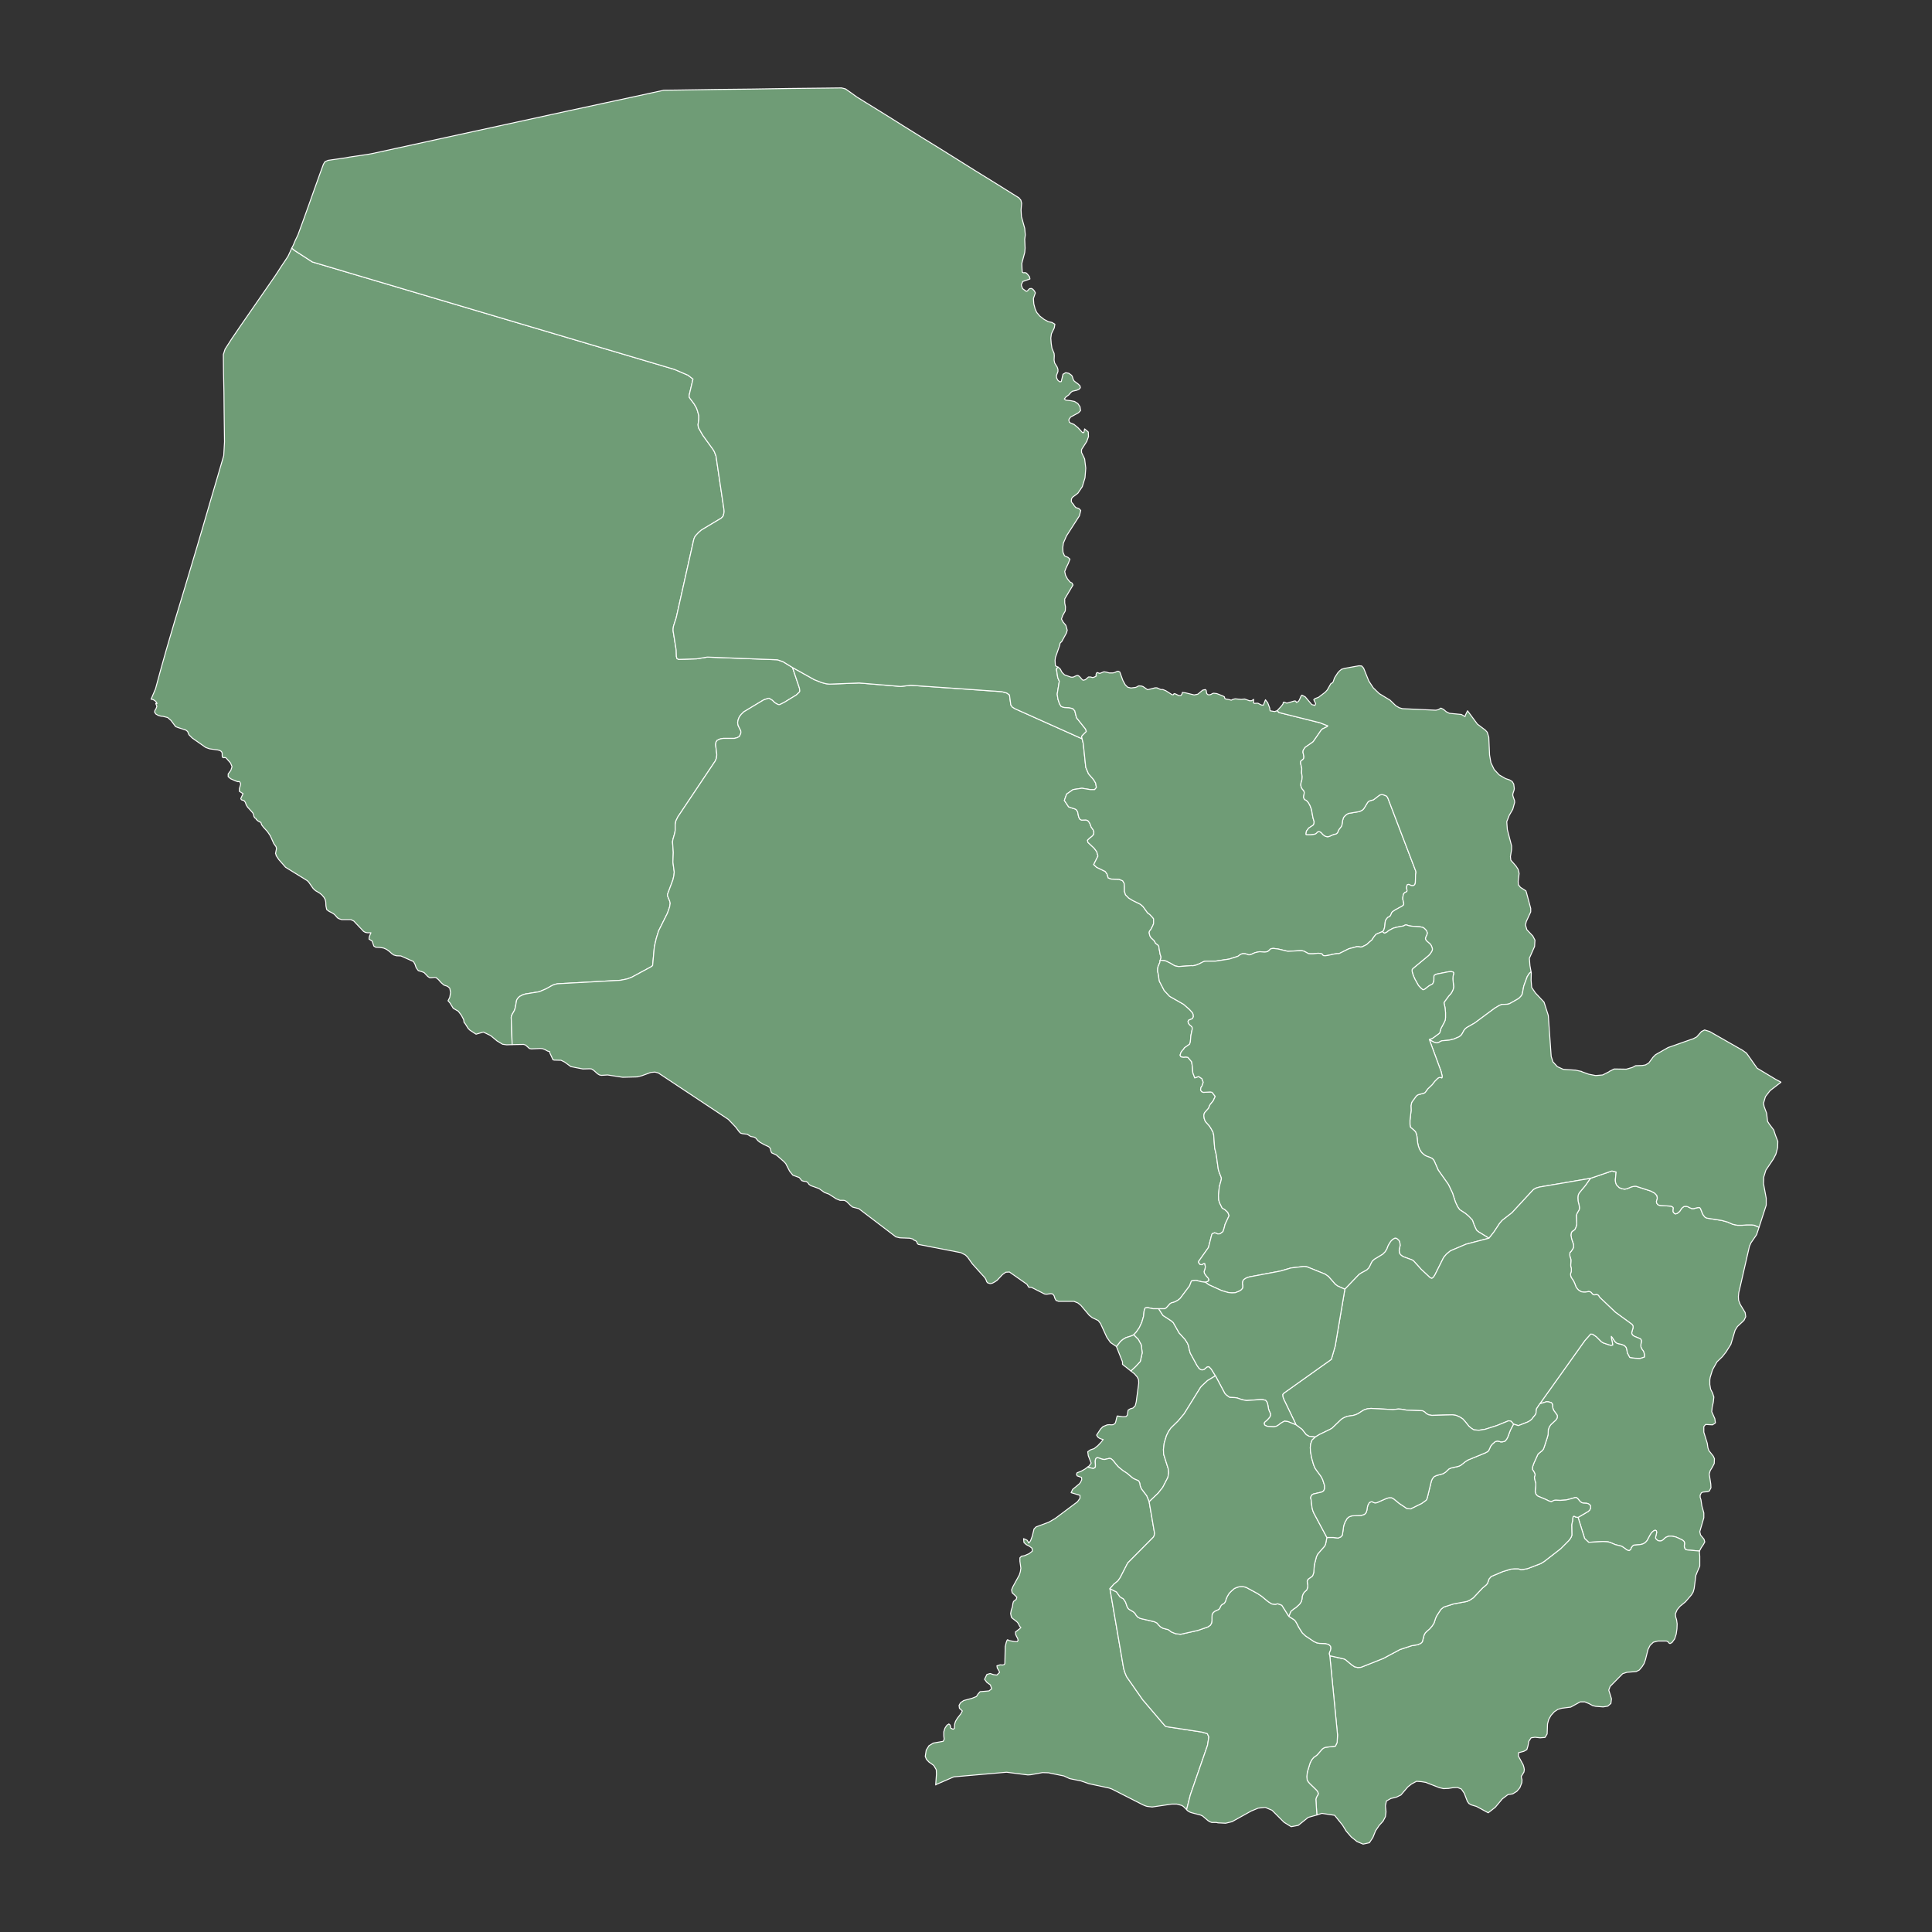 <?xml version="1.0"?>
    
<!--********* Copyright (c) 2024 Pareto Softare, LLC DBA Simplemaps.com ***************************************
************* Free for Commercial Use, full terms at  https://simplemaps.com/resources/svg-license ************
************* Attribution is appreciated! https://simplemaps.com *******************************************-->

<svg baseprofile="tiny" fill="#6f9c76" height="1000" stroke="#ffffff" stroke-linecap="round" stroke-linejoin="round" stroke-width=".5" version="1.2" viewbox="0 0 1000 1000" width="1000" xmlns="http://www.w3.org/2000/svg">
 <rect width="100%" height="100%" fill="#333333" stroke="none"/>
 <g id="features">
  <path d="M151 128.4l1.4 1.2 9.3 6 187.4 55.6 7 3 2.6 2-2 8.4 0 0.4 0.1 0.7 0.4 0.6 2.1 2.8 1.2 2.1 0.5 1.4 0.7 2.5 0 1 0 0.9-0.4 2.8 0.1 0.9 0.2 0.8 2.1 3.7 5.4 7.5 0.6 1 0.9 2.3 4.1 27.6 0.1 1.1-0.1 0.9-0.2 0.7-0.1 0.6-0.3 0.5-0.3 0.3-0.5 0.5-10.2 6.1-1.5 1.3-1.5 1.6-0.6 0.9-0.4 1.1-9.1 40.6-1.4 4.3-0.2 1.4 0 1 1.6 10 0.1 3.3 0.3 1.1 0.9 0.4 9.3-0.3 5.5-0.9 36.3 1.4 2.9 1 4.9 3 3.6 10.7 0.2 1.5-0.3 0.6-1.5 1.4-6.2 3.8-2.4 1.2-0.6 0-0.6-0.2-0.9-0.5-0.7-0.5-1-1-0.8-0.5-1-0.6-1.4 0.4-1.4 0.5-10.3 6.2-1.3 1.3-0.9 1.2-0.5 1.2-0.2 0.7-0.2 1.1 0.1 0.8 0.2 0.8 1.3 2.6 0.1 0.7-0.1 0.8-0.7 1.5-1.1 0.6-1.5 0.4-5.8 0-1.6 0.3-1.5 0.7-0.6 0.9-0.2 1.3 0.6 5 0 0.5-0.2 1.6-0.6 1.4-19.4 29-1 2.1-0.3 1.8 0 2.8-0.2 1.4-1 3.5-0.2 1.2 0.4 5.5-0.2 5 0.7 5.2-0.2 1.8-0.5 2.2-2.8 7.5 0 0.7 0.3 0.8 0.8 1.9 0.3 1.2-0.3 1.9-1.1 3.2-4.6 9.2-1.2 3.9-1 4.3-0.9 9.8-0.8 0.6-10 5.4-2.4 0.9-3.5 0.7-32.5 1.8-1.4 0.3-1.3 0.5-3.2 1.8-3.5 1.5-7.3 1.2-1.3 0.4-1.7 0.9-0.9 0.9-0.6 1-0.7 3.9-0.4 1.3-1.3 2.3-0.3 0.7-0.1 0.7 0.5 14.1-2.9 0.1-2.1-0.3-2.8-1.7-3.4-2.8-3.7-1.8-3.8 1.1-3.2-2.1-0.9-0.9-1.5-2.4-0.6-0.7-0.2-1.4-1.2-2.3-1.6-2.1-2.6-1.5-1.8-2.9-0.9-1 0.9-1.8 0.4-2.5-0.4-2.2-1.2-1-1.8-0.6-1.5-1.3-1.3-1.5-1.3-1.1-0.7-0.1-2 0.2-0.7-0.1-0.9-0.6-1.9-2-1-0.4-2-0.6-1.1-1.5-0.6-1.8-0.8-1.4-6.5-2.9-2.3-0.1-1.4-0.4-1-0.7-1.2-1.1-1.5-1.1-1.6-0.7-1.9-0.3-2.1-0.1-1-0.6-0.9-2.6-1.6-1 0.1-1.1 0.5-1.3 0.4-0.9-1.8 0-1.1-0.2-0.9-0.5-5.1-5.4-1.5-0.7-4.7 0-1.3-0.4-0.9-0.5-1.6-1.8-1.4-0.9-1.4-0.7-1.2-0.9-0.4-1.9-0.1-2.1-0.3-1.2-0.6-1.1-1.1-1.3-1.1-0.9-2.2-1.3-1.2-1.1-2.3-3.3-0.8-0.8-11.2-6.9-3.5-4-1.4-2.1 0-0.4-0.3-0.6 0.5-2.5-0.2-1-1.2-1.7-1.8-4-1.5-2.2-2.1-2.3-0.9-1.2-0.4-1.3-0.5-0.1-1-0.6-0.9-0.8-0.1-0.4-0.7-0.4-0.4-0.8-0.2-1-0.4-0.8-2.7-3-0.7-1.2-0.4-1.2-0.7-0.9-1.3-0.4-0.4-0.6 1.2-2.6-1.9-1.2 0-1.4 0.7-2.4-0.5-1.1-0.4-0.2-0.6 0.1-1.2-0.4-2.5-1.1-1.3-1.1 0-1.4 1.4-1.9 0.6-1.9-0.8-1.9-2.3-2.6-0.5-0.2-0.7 0.1-0.6-0.2-0.2-0.7 0-1.2-0.1-0.6-0.3-0.5-0.7-0.5-1.1-0.3-3.6-0.5-0.7-0.1-2-0.7-7-4.9-1.7-1.7-0.7-1.7-0.9-0.7-4-1.3-1.3-0.5-2.4-3.2-1.7-1.5-2.4-0.6-1.1-0.1-1.4-0.4-1.2-0.7-0.7-1 0.2-0.9 0.6-1 0.4-1.1-0.6-1.5 0.7 0-0.5-0.8-0.7-0.7-0.9-0.5-1-0.2 2.3-5.4 2.8-10.3 2.7-9.6 4.3-14.7 3.7-12.2 4.7-15.7 3.4-11.4 3.7-12.6 3.5-12 3.3-11.2 3.2-11 0.4-7.1-0.2-15.7-0.1-10.3-0.2-9.4-0.1-9.8 0.9-2.8 3.6-5.6 2.2-3.2 2.1-3.1 4.5-6.5 4.5-6.5 4.5-6.5 4.5-6.5 1.7-2.6 1.6-2.5 1.7-2.5 1.7-2.6 1.3-2.8 0.6-1.4z" id="PY19" name="Boquerón">
  </path>
  <path d="M265.1 540.7l-0.5-14.1 0.1-0.7 0.3-0.7 1.3-2.3 0.4-1.3 0.7-3.9 0.6-1 0.9-0.9 1.7-0.9 1.3-0.4 7.3-1.2 3.5-1.5 3.2-1.8 1.3-0.5 1.4-0.3 32.5-1.8 3.5-0.7 2.4-0.9 10-5.4 0.8-0.6 0.9-9.8 1-4.3 1.2-3.9 4.6-9.2 1.1-3.2 0.3-1.9-0.3-1.2-0.8-1.9-0.3-0.8 0-0.7 2.8-7.5 0.5-2.2 0.2-1.8-0.7-5.2 0.2-5-0.4-5.5 0.2-1.2 1-3.5 0.2-1.4 0-2.8 0.3-1.8 1-2.1 19.4-29 0.6-1.4 0.2-1.6 0-0.5-0.6-5 0.2-1.3 0.6-0.9 1.5-0.7 1.6-0.3 5.8 0 1.5-0.4 1.1-0.6 0.7-1.5 0.1-0.8-0.1-0.7-1.3-2.6-0.2-0.8-0.1-0.8 0.2-1.1 0.2-0.7 0.5-1.2 0.9-1.2 1.3-1.3 10.3-6.2 1.4-0.5 1.4-0.4 1 0.6 0.8 0.5 1 1 0.7 0.5 0.9 0.5 0.6 0.2 0.6 0 2.4-1.2 6.2-3.8 1.5-1.4 0.3-0.6-0.2-1.5-3.6-10.7 11.3 6.3 3.8 1.5 2.3 0.6 1.7 0.2 15.4-0.6 21.5 1.8 5.2-0.6 47.1 3.3 2.6 0.7 1.4 1 0.7 5.2 0.8 1.1 1.5 0.9 34.6 15.5 0.6 2.5 1.3 12.3 1.4 3.3 2.6 3 1.1 1.8 0.4 2.3-0.9 1.1-2.3 0-4.3-0.7-4.6 0.7-3.3 2.3-1.2 3.3 2.2 3.3 1 0.4 2.3 0.7 0.8 0.5 0.6 1.1 0.5 2.5 0.6 1.2 0.9 0.5 2.3-0.1 1 0.4 0.7 0.9 0.3 0.5 0.7 1.9 1 1.4 0.4 1.1-0.1 1.3-0.9 1-1.3 1-1 1 0.2 1.1 3.3 3.1 1.3 1.8 0.6 2.2-2.2 4.4 1.5 1.4 4.5 2.2 0.9 1.3 0.6 2 1.6 0.6 4 0.1 1.9 0.8 0.8 1.4 0.1 1.8 0 2.3 0.6 1.8 1.6 1.6 2.1 1.3 3.7 1.8 0.7 0.5 0.9 0.8 2.4 3.3 1.1 0.8 1.6 1.7 0.4 0.6 0 2.4-0.2 0.6-0.5 1.1-0.8 1.5-0.6 0.7-0.2 0.8 0.3 1.5 0.6 1.1 1.7 1.6 0.7 1.3 1.4 1.1 0.3 0.5 0.1 0.9 0.6 3.3 0.4 1.1 0 0.8-0.4 1.1-0.2 1.2-0.9 2.1-0.2 1.2 0 1.3 0.5 2.3 0.1 1.2 0.3 1.6 2.5 4.8 2.8 3 7.2 4.1 3.1 2.7 1.5 1.7 0.4 0.9 0.1 1.2-0.6 1-1.8 0.7-0.4 0.8 0.4 1.1 0.7 0.8 0.8 0.6 0.3 0.6 0 0.8-0.7 3.3-0.3 3.4-0.4 1.1-2.3 1.6-0.4 0.3-0.3 0.6-0.8 0.8-0.7 1.1-0.4 1.3 0.5 0.8 1.3 0.2 1.3-0.1 1 0.2 1.9 2.3 0.4 2.7 0.2 2.9 1 2.7 2-0.7 1.7 1.1 0.7 1.9-0.6 1.8-0.6 0.9-0.2 1.2 0.5 0.9 1 0.4 3.6-0.2 0.9 0.2 1.6 2.1-1 2.2-1.7 2.1-0.8 1.9-1.9 2.1-0.3 0.6-0.1 0.4-0.1 0.7 0.2 1.4 0.3 0.9 0.4 0.8 1.9 2.1 0.8 1.2 1.1 2 0.4 1.5 0.5 6.8 0.8 3.3 1.1 7.8 0.5 1.6 1.1 2.8-0.1 1-1 3.6-0.4 4.5 0.1 2.2 0.4 1.5 0.7 1.4 0.7 1.4 1.4 0.8 1.5 1.4 0.7 1.7-2.1 4.5-0.5 2-0.6 1.8-1.5 1.1-1.2 0.1-0.8-0.4-0.9-0.2-1.2 0.5-0.3 0.8-1.6 6.3-5.1 7.2 0 0.6 0.8 1 0.9 0.1 0.9-0.6 0.6 0 0.3 1.7-0.2 1.3-0.4 1 0.1 1 0.8 1.2 1.2 1.4 0.4 0.9-0.5 0.7-1.4 0.5-2.1-0.3-2.8-0.7-2.3 0.3-1 2.6-4.9 6.5-1 0.8-1.2 0.7-1.2 0.5-1 0.2-0.8 0.5-1.9 2.1-0.8 0.5-3.2 0-2.9 0-2.8-0.6-1.3 0.2-0.5 1.5-0.3 2.8-0.9 3.1-1.3 2.8-1.6 2.3-1.3 1.4-1.3 0.6-2.8 0.9-1.5 0.9-1.2 1-2.1 2.7-3.1-2.1-1.9-2.7-3.3-7.2-1.2-1.5-3.1-1.5-1.5-1.2-4.4-5.2-1.5-1.2-2-0.8-7.9 0-1.4-0.5-0.6-1.1-0.4-1.3-0.7-0.9-0.9-0.2-2.3 0.3-1-0.1-6.9-3.5-1.3 0-1-1.6-9-6.3-1.9 0.1-1.7 1.2-2.8 3-1.2 0.8-1.3 0.7-1.1 0.2-1.3-0.4-0.5-0.6-0.3-0.9-0.6-1.1-6.5-7.2-2.4-3.4-1.2-1.2-2.3-1.2-22.1-4.3-0.5-0.5-0.3-0.9-0.6-0.5-0.8-0.3-0.7-0.6-1.5-0.4-5.1-0.2-2.1-0.5-19.2-14.6-3.2-0.8-1-0.8-2-2-1-0.6-0.6-0.1-1.9 0-2-0.8-3.7-2.4-2.4-0.9-2.8-2-4.2-1.5-1-0.7-0.5-0.8-0.8-0.6-1.5-0.2-0.9-0.3-1.3-1.6-3.3-1.2-1.7-2.1-2-3.9-1-1.1-3.9-3.4-2.4-1.1-0.4-0.9-0.2-1-0.4-0.8-0.6-0.5-2.2-1-2.3-1.3-1-0.8-1.1-1.3-0.8-0.5-1.9-0.4-1.7-1.1-2.5-0.3-1-0.3-0.7-0.7-1.8-2.4-3.8-4-36.2-24-1.8-0.5-2.1 0.2-4.7 1.7-2.4 0.6-7.5 0.2-7.8-1.2-3.2 0.2-1-0.2-1-0.6-2-1.8-1.1-0.7-0.9-0.1-3.6 0.1-6.2-1.2-3.3-2.4-1.8-0.9-3.6-0.1-0.6-0.2-1.6-3.5-0.1-0.7-0.9-0.2-1.7-0.9-1.1-0.4-1.2-0.1-4.6 0.2-1-0.2-2-1.8-1-0.3-5.9 0.1z" id="PY15" name="Presidente Hayes">
  </path>
  <path d="M563 759.3l0.7-0.5 1.1-1.5-1.5-3.8-0.3-2.1 1.5-1 1.8-0.6 1.9-1.5 1.7-1.8 1.1-1.4-1.1-0.3-0.9-0.4-0.8-0.6-0.6-1 2.1-3.2 1.2-1.2 2.2-0.9 1.1-0.1 1 0.1 1-0.1 1-0.7 0.3-0.8 0.6-2.5 0.2-0.5 2.9 0.4 1.6-0.1 0.7-0.7 0.4-2.6 1.1-0.7 1.4-0.4 1.2-1.2 0.5-2 1.3-9.7-0.1-1.8-0.7-1.4-1.4-1.6-1.9-1.5 2.4-2.2 2.5-2.7 1-4.5-0.5-4.1-1.5-2.8-2.4-2.4 1.3-1.4 1.6-2.3 1.3-2.8 0.9-3.1 0.3-2.8 0.5-1.5 1.3-0.2 2.8 0.6 2.9 0 2.2 3.4 0.4 0.3 4 2.6 1 0.9 3 5.3 3.1 3.4 1.2 1.9 0.6 1.4 0.3 1.7 0.6 2.1 3.5 6.4 1 1.4 0.6 0.5 0.7 0.3 0.7 0 0.6-0.2 0.4-0.3 0.7-0.6 0.5-0.4 0.5-0.1 0.6 0.1 1.1 1.2 2.1 3.4-4.1 2.5-2.9 2.7-0.7 0.8-8.5 13.7-3.2 3.8-3.6 3.5-1.2 1.7-1.1 2.2-1.2 3.9-0.4 3.3 0.1 2.5 2.4 7.6 0.2 2-0.4 2.4-2.7 5.2-2.3 2.9-4.7 4.5-1.3-3.1-2.6-3.4-0.5-1-0.3-1-0.2-1.2-0.3-0.7-0.4-0.5-2.1-0.9-1-0.6-2.7-2.3-2.3-1.5-2.3-1.9-1.3-1.5-1.4-1.8-0.8-0.7-0.6-0.3-0.7 0-2.1 0.5-0.6 0-0.7-0.1-2-0.7-0.5-0.1-0.5 0.1-0.4 0.4-0.2 0.5-0.1 0.9 0.1 1.9 0 0.7-0.1 0.5-0.6 0.4-0.5 0.2-2.4-0.6-0.4-0.2z" id="PY11" name="Central">
  </path>
  <path d="M585.3 709.6l-4.3-3.4 0-1.3-3.1-7.8 0-0.1 2.1-2.7 1.2-1 1.5-0.9 2.8-0.9 1.3-0.6 2.4 2.4 1.5 2.8 0.5 4.1-1 4.5-2.5 2.7-2.4 2.2z" id="PYASU" name="Asunción">
  </path>
  <path d="M879.7 802.8l-0.1 0-0.2 0-5.7-0.5-1.1-0.2-0.6-0.7-0.2-0.7 0-0.8 0.1-0.7 0-0.6-0.1-0.5-0.2-0.3-0.4-0.4-0.6-0.4-1.9-0.9-1.4-0.6-2-0.4-1.5 0-0.8 0.3-0.9 0.4-1.3 1.2-0.6 0.4-0.6 0.2-0.7 0-0.8-0.2-0.9-0.8-0.3-0.5 0.1-0.8 0.4-1.6 0.1-0.6-0.1-0.5-0.1-0.3-0.4-0.2-0.4 0-0.6 0.3-0.5 0.4-0.6 0.6-0.7 1.1-1.5 2.8-0.4 0.5-0.7 0.7-0.7 0.4-0.6 0.3-1.4 0.3-3.3 0.3-0.7 0.7-0.4 0.6-0.3 0.8-0.1 0.2-0.3 0.2-0.4 0.3-0.6-0.1-0.8-0.4-1.5-1.1-1.1-0.7-3.2-0.8-2.6-1.1-1-0.3-0.8-0.1-2-0.1-7.4 0.4-2.1-2-3.4-10.9 5.3-3.1 0.8-0.8 0.4-1 0-1-0.6-0.8-0.7-0.4-0.7-0.2-1.9-0.1-0.8-0.3-0.7-0.5-0.5-0.6-0.4-0.5-0.4-0.5-0.6-0.4-0.6-0.1-3.2 0.9-1.7 0.4-2.9 0.2-2.4-0.1-0.9 0.1-1.3 0.7-0.7-0.2-0.8-0.3-1.4-0.7-4.1-1.7-0.5-0.4-0.6-0.8-0.3-1.3 0.3-3 0-1.1-0.6-2.2-0.1-1.1 0.4-1.2-0.4-1.1-0.4-0.7-0.6-0.9 0-1.2 0.7-2 2-4.4 0.3-0.5 2.1-1.7 0.6-0.8 0.4-1.1 1.6-4.9 0.4-1.5 0.1-2.6 0.6-1.5 0.8-1.1 2.5-2.3 0.6-0.9 0.2-0.8-0.1-0.8-0.5-0.7-1.3-1.8-0.4-1-0.2-1 0-0.8-0.2-0.7-0.5-0.5-1.4-0.4-0.9-0.1-3.6 1.1 23.3-32.7 3-3.4 1.1 0.1 1.9 1.3 2.6 2.6 1 0.6 2.4 0.8 1.3 0.4 1.1-0.1-0.1-1.1-0.5-2.2-0.1-1.2 0.6 0.7 1 1.6 0.6 0.7 0.8 0.6 0.8 0.2 1.7 0.4 1.4 0.6 0.8 0.9 0.4 1.3 0.2 1.5 1.3 2.4 2.6 0.4 2.7 0.1 2.2-0.7 0-1.4-0.1-0.6-0.2-0.6-0.2-0.5-0.7-0.9-0.2-0.5-0.3-0.5-0.1-0.6 0-0.7 0.3-2-0.1-0.5-0.3-0.5-0.5-0.3-2.7-1.1-0.5-0.3-0.4-0.3-0.3-0.4-0.2-0.5 0-0.6 0.6-2.1 0.1-0.7-0.1-0.6-0.3-0.5-0.3-0.3-8.5-6.2-8.1-7.7-0.5-0.8-0.4-0.4-0.4-0.2-0.6 0-0.6 0.1-0.5 0-0.5-0.2-0.4-0.4-0.3-0.4-0.4-0.4-0.5-0.2-0.6-0.1-1.8 0.3-0.7 0-0.7-0.1-0.6-0.1-0.6-0.3-0.4-0.3-0.5-0.3-0.7-0.8-0.3-0.4-0.3-0.5-0.4-1.1-0.4-1-0.5-1-1.2-1.8-0.2-0.7-0.1-1 0.4-1.4 0-0.9 0-0.7-0.2-0.5-0.1-0.7 0-0.7 0.1-1.7 0-0.7-0.1-0.6-0.2-0.5-0.2-0.7-0.1-0.8 0.1-1.2 0.7-0.7 1-1.6 0.2-1-0.1-1-0.9-2.6-0.4-2.1 0.2-1.2 0.4-0.7 0.8-0.5 0.7-0.6 0.6-1.4 0.3-1.3-0.2-4.5 0.4-1.1 1.1-1.9 0.1-0.9-0.1-1.1-0.6-2.5-0.1-1.6 0.1-1.1 0.3-0.9 0.5-0.8 3-3.6 2.6-3.7 11.1-3.8 2.2 0.5-0.4 4.1 0.1 1.2 0.5 1.4 1.4 1.4 1.5 0.6 1.3 0.2 1.2-0.2 2.4-1 1.5-0.3 0.8 0 7.7 2.5 2 1.1 1.1 1.2 0.2 1 0 0.7-0.2 0.6-0.2 0.6 0 0.6 0.2 0.6 0.6 0.7 0.8 0.3 0.9 0.1 3.6 0.2 1.4 0.1 0.8 0.4 0.4 0.4 0 0.5-0.1 0.6 0 1 0.6 0.8 0.5 0.3 0.6-0.1 0.5-0.2 0.5-0.4 0.6-0.5 0.4-0.5 0.6-1 0.5-0.5 0.8-0.6 1.2-0.1 0.8 0.2 1.2 0.6 0.7 0.3 0.9 0.1 0.6-0.1 1.5-0.4 0.8-0.1 0.5 0.1 0.4 0.5 1.1 2.8 0.6 0.9 0.7 0.8 0.9 0.4 7.7 1.2 2.9 0.8 2.8 1.2 2.4 0.5 2.5 0 2.3-0.2 2.6 0 1.4 0.2 2.3 1 0.1 0-1.3 3.9-2.9 4.2-0.8 1.8-4.6 20.1-0.9 3.8-0.2 2.1 0.1 1.9 0.8 2.1 2.6 4.3 0.3 2.1-0.9 1.9-3.4 3.2-1.2 1.9-2.2 7.3-2.5 4-1.9 2.4-2.8 2.7-2.3 4.1-1.2 3.9-0.2 1.3 0 2.4 0.4 2.4 1 2 0.7 2.1-0.3 2.7-0.6 2.7 0 0.2-0.2 2 1.6 3.6 0.3 2.2-1.5 1-3.6-0.2-0.9 1.1 0 2.9 1.8 5.8 0.3 2.2 0.5 1.5 2.3 2.9 0.6 1.3-0.1 2.5-1 1.9-1.1 1.8-0.5 1.8 0.8 5.1 0.1 2-0.9 1.7-0.9 0.3-2.4 0.2-0.8 0.4-0.6 1.2 0 1.1 0.4 1.2 0.5 3.3 1 3.6 0 2.5-2.1 7.2 0.4 1.7 1.8 2.2 0.4 1.4-0.7 1.3-1.1 1.6-0.8 1.5-0.1 0.3z" id="PY10" name="Alto Paraná">
  </path>
  <path d="M816.8 785.4l3.4 10.9 2.1 2 7.4-0.4 2 0.1 0.8 0.1 1 0.3 2.6 1.1 3.2 0.8 1.1 0.7 1.5 1.1 0.8 0.4 0.6 0.1 0.4-0.3 0.3-0.2 0.1-0.2 0.3-0.8 0.4-0.6 0.7-0.7 3.3-0.3 1.4-0.3 0.6-0.3 0.7-0.4 0.7-0.7 0.4-0.5 1.5-2.8 0.7-1.1 0.6-0.6 0.5-0.4 0.6-0.3 0.4 0 0.4 0.2 0.1 0.3 0.1 0.5-0.1 0.6-0.4 1.6-0.1 0.8 0.3 0.5 0.9 0.8 0.8 0.2 0.7 0 0.6-0.2 0.6-0.4 1.3-1.2 0.9-0.4 0.8-0.3 1.5 0 2 0.4 1.4 0.6 1.9 0.9 0.6 0.4 0.4 0.4 0.2 0.3 0.1 0.5 0 0.6-0.1 0.7 0 0.8 0.2 0.7 0.6 0.7 1.1 0.2 5.7 0.5 0.2 0 0.1 0-0.1 0.5 0.2 2.2 0 5.1-1.5 3.5-0.2 0.6-0.3 0.6-0.9 6.9-0.5 1.8-0.9 1.5-3.1 3.6-2.8 2.3-1.5 1.8-0.9 2.1 0.1 1.5 0.5 1.6 0.3 2.1-0.1 2.6-0.4 2.7-0.8 2.5-1.4 1.9-1 0.5-0.6-0.3-0.4-0.6-0.8-0.4-4.4 0-2.4 0.6-1.7 1.6-1.1 2.2-1.3 5.2-0.7 2-1 1.6-1.5 1.8-1.6 0.8-4.9 0.4-2.1 0.7-6.5 6.6-0.7 1.9 1.4 4.5-0.3 2.4-1.6 1.4-2.4 0.4-3.9-0.3-1.6-0.4-1.8-1-2.2-0.9-2.4 0-4.9 2.7-4.7 0.6-2 0.6-1.8 1.2-1.7 1.9-1.2 2.1-0.6 2.3-0.2 5.2-1.1 1.8-2.5 0.2-2.7-0.3-2 0.3-1.2 1.8-0.4 2.3-0.6 2-1.6 0.9-2.7 0.7-0.1 1.7 2.5 4.6 0.4 1.3 0.2 1.2-0.2 1.2-1.4 2.3 0.1 0.7 0.3 1-0.1 1.5-1 2.6-1.6 1.9-2.1 1.3-2.5 0.4-2.9 2.2-3.6 4.3-3.7 2.9-6.1-3.3-2.7-0.8-1.2-0.7-0.8-1.1-1.6-4.2-1.5-2.2-2-0.8-2.3 0.1-2.5 0.4-0.5 0-1.9 0.1-2.2-0.5-6.7-2.6-0.1-0.1-2.4-0.4-2.6-0.2-2.6 1.4-1.9 1.5-3.6 4.2-2.3 1.1-2.9 0.7-2.3 1.3-0.5 2.5 0.3 3.1-0.3 2.5-1.2 2.3-2 2.2-1.9 2.8-1.4 3.5-1.8 2.7-3.2 0.7-0.1 0-3.1-1.3-3-2.4-2.6-3-1.9-3.1-4.1-5.1-6.6-1-2.5 0.8-0.1 0-0.5-8 0.1-0.6 0.4-0.9 0.3-0.5 0.4-0.7 0-0.6-0.4-0.9-0.5-0.6-3.5-3.4-0.7-0.8-0.6-1-0.2-1.8 0.3-2.5 1.4-4.6 0.9-1.7 1-1.2 0.9-0.6 0.9-0.7 2.6-3 0.9-0.6 0.8-0.3 5.1-0.6 0.9-1.9 0.2-3.9-4-41 7.5 1.7 0.7 0.4 3.1 2.6 1.5 1 1.6 0.4 1.7-0.1 11.6-4.6 8.6-4.6 6.1-2 3.1-0.5 1.6-0.7 0.8-0.8 0.9-3.5 0.6-1.1 0.9-0.9 1.4-1.2 1.2-1.4 1-1.5 0.9-2.7 0.5-1.1 2.2-3.4 1.5-1.2 5-1.6 7-1.3 1.7-0.8 1.6-1.1 4.7-5 1.9-1.6 0.7-0.8 0.8-2.3 1.1-1.3 5.9-2.5 4.2-1.3 2.1-0.2 1.8 0 1.4 0.4 1.4-0.1 2.1-0.4 6.8-2.6 1.8-1.1 8.5-6.6 4.1-4.1 0.8-1 0.6-1 0.3-0.9-0.1-5.4 0.2-0.9 0.2-0.8 0.1-0.6 0-0.8 0.2-0.9 0.2-0.3 0.3-0.1 0.4 0.1 0.4 0.3 1.3 0.2z" id="PY7" name="Itapúa">
  </path>
  <path d="M563 759.3l0.4 0.2 2.4 0.6 0.5-0.2 0.6-0.4 0.1-0.5 0-0.7-0.1-1.9 0.1-0.9 0.2-0.5 0.4-0.4 0.5-0.1 0.5 0.1 2 0.7 0.7 0.1 0.6 0 2.1-0.5 0.7 0 0.6 0.3 0.8 0.7 1.4 1.8 1.3 1.5 2.3 1.9 2.3 1.5 2.7 2.3 1 0.6 2.1 0.9 0.4 0.5 0.3 0.7 0.2 1.2 0.3 1 0.5 1 2.6 3.4 1.3 3.1 2.8 16.3-0.2 1.2-0.4 0.8-13.3 13.4-3.9 7.6-1.2 1.7-2.1 1.7-2 2.3 7.1 41.3 0.6 2 0.9 2.2 8.3 11.9 11.6 13.6 0.7 0.4 18.3 2.8 2.9 0.8 0.8 1.7-0.7 4.4-8.9 25.7-1.9 7.5 0 0.1-1.6-1.6-0.9-0.6-2.2-0.6-0.4-0.1-2.6 0-10.1 1.5-2.6-0.3-0.7-0.2-1.5-0.6-16.3-8.3-0.1 0-1.1-0.4-10.2-2.2-0.1 0-4.3-1.5-4.5-0.9-1.4-0.3-3-1.4-0.1 0-5.9-1.2-1.9-0.4-3.1-0.1-6.1 1.1-1.5 0.1-11-1.4-27.3 2.4-9 3.9-0.4 0.3 0.4-5.6-0.1-2.3-1.3-2.2-2.5-1.8-1.3-1.4-0.6-1.5 0.5-3.2 1.4-2.3 2.3-1.4 5.1-0.9 0.5-1.1-0.2-1.8 0-2 0.3-1 0.3-0.9 0.5-0.8 0.6-0.8 0.9-0.5 0-0.1 0.6 0.5 0.3 0.8 0 0.5 0 0.3 0.8 0.4 0 0.1 0.8 0.1 0.4-0.5 0.1-1.9 0.2-0.8 0.3-0.9 0.9-1.5 1.8-2.3 0.8-1.5-1.5-1.4-0.2-1.5 0.8-1.4 1.6-1.1 4.4-1.2 2.2-0.9 0.9-1.4 1-1.1 2.4-0.2 2.2-0.2 1.4-1.1-0.7-2-1.8-1.3-1.2-1.6 1.2-2.5 1.7-0.5 1.8 0.6 1.7 0.2 1.4-1.4-0.4-0.9-0.8-1.3-0.2-1.2 1.7-0.5 1.2 0.1 0.8-0.2 0.4-0.5 0.2-8.8 0.5-2.1 0.5-1.3 0.3-0.2 0.5 0.4 3.2 0.6 1.2 0 0.5-0.7-0.3-1-0.5-0.9-0.5-1.1-0.1-1.3 0.4-0.3 1.7-1.3 0.7-0.7-0.6-0.6-0.8-1.6-0.7-0.8-2.2-1.7-0.6-0.6-0.4-1.9 0.3-1.7 0.6-1.8 0.3-1.9 0.3-0.9 1.4-1.1 0.3-1.1-2.4-2.3-0.3-1.5 0.7-1.7 3.3-6 0.5-1.6 0.3-1.9-0.5-3.6 0-1.8 0.8-0.8 1.6-0.3 2.3-1 1.7-1.3-0.1-1.5-1.4-1.1-1.6-0.8-1.2-1.1-0.2-2 1 0.4 0.8 0.4 0.5 0.7 0.4 0.8 0.9-1.2 0.9-2.4 0.9-3.7 1.1-1.1 6.5-2.4 3.3-1.9 11.6-8.7 1.3-1.8 0-1.5-4.6-1.4 0.8-1.7 3.5-2.9 0.6-0.8 0.6-1.3-0.1-1.2-2.3-0.8-0.3-0.8 0.3-0.8 2.1-0.8 2.1-1.2 1.3-1z" id="PY12" name="Ñeembucú">
  </path>
  <path d="M688.3 857l4 41-0.2 3.9-0.9 1.9-5.1 0.6-0.8 0.3-0.9 0.6-2.6 3-0.9 0.7-0.9 0.6-1 1.2-0.9 1.7-1.4 4.6-0.3 2.5 0.2 1.8 0.6 1 0.7 0.8 3.5 3.4 0.5 0.6 0.4 0.9 0 0.6-0.4 0.7-0.3 0.5-0.4 0.9-0.1 0.6 0.5 8 0.1 0-4.6 1.3-5.1 4.1-3.7 0.7-3.7-2.3-6.2-6.2-3.5-1.5-3.7 0.4-3.6 1.5-9.9 5.5-3.3 0.8-4-0.2-0.8-0.2-2.4 0-1.1-0.4-0.9-0.6-2.7-2.3-1-0.5-4.6-1.2-0.9-0.3-1.1-0.6-0.7-0.7 0-0.1 1.9-7.5 8.9-25.7 0.7-4.4-0.8-1.7-2.9-0.8-18.3-2.8-0.7-0.4-11.6-13.6-8.3-11.9-0.9-2.2-0.6-2-7.1-41.3 3.4 1.7 1.7 2.4 0.7 0.5 1.1 0.6 0.6 0.8 0.6 1 0.7 2 0.3 0.8 0.7 0.8 2.5 1.5 0.7 0.7 0.6 1 0.8 0.9 1.3 0.7 7.3 1.7 1.4 0.7 0.7 0.9 1 1 1.4 0.8 2.7 0.7 1.6 1.2 2.2 0.9 2.6 0.3 8.9-2 5.2-1.8 1.3-0.9 0.6-1.1 0.2-1.3 0-1.7 0.1-1.5 0.6-1 0.9-0.7 1.4-0.6 0.8-0.5 0.3-0.5 0.2-0.5 0.3-0.6 0.6-0.7 1-0.5 0.5-0.6 0.4-0.8 0.3-1.1 0.6-1.3 0.9-1.5 1.2-1.2 1.5-1.3 0.7-0.3 0.7-0.3 1.1-0.3 1-0.1 0.9 0 0.9 0.2 0.8 0.2 5.9 3.2 2.1 1.4 3.4 2.8 1.9 1.2 1.8 0.2 1.2-0.3 1.3 0.4 0.9 0.4 3.6 5.7 2.9 1.9 0.6 0.7 0.8 1.4 0.8 1.6 1.9 3 1.6 1.5 4.3 2.9 1.5 0.7 1.4 0.3 3.2 0.1 1.7 0.5 0.9 0.9 0.2 1-0.2 1-0.5 1.2-0.1 0.5 0 0.3 0.2 0.9z" id="PY8" name="Misiones">
  </path>
  <path d="M410.2 345.5l-4.9-3-2.9-1-36.3-1.4-5.5 0.9-9.3 0.3-0.9-0.4-0.3-1.1-0.1-3.3-1.6-10 0-1 0.2-1.4 1.4-4.3 9.1-40.6 0.4-1.1 0.6-0.9 1.5-1.6 1.5-1.3 10.2-6.1 0.5-0.5 0.3-0.3 0.3-0.5 0.1-0.6 0.2-0.7 0.1-0.9-0.1-1.1-4.1-27.6-0.9-2.3-0.6-1-5.4-7.5-2.1-3.7-0.2-0.8-0.1-0.9 0.4-2.8 0-0.9 0-1-0.7-2.5-0.5-1.4-1.2-2.1-2.1-2.8-0.4-0.6-0.1-0.7 0-0.4 2-8.4-2.6-2-7-3-187.4-55.6-9.3-6-1.4-1.2 0.7-1.3 1.2-2.8 1.3-2.7 2.9-7.9 2.8-7.8 2.8-7.9 2.8-7.8 1.9-5.2 0.8-1.3 1.6-0.7 9-1.3 2.1-0.4 4.8-0.7 4.7-0.7 2.2-0.4 33.9-7.4 34-7.4 34-7.4 33.9-7.3 15.2-3.3 8.2-0.1 18.9-0.3 18.9-0.2 18.9-0.3 18.9-0.2 8.2-0.1 2 0.5 3 2.1 2.9 2.1 5 3.1 9.4 5.8 9.4 5.9 9.3 5.8 9.4 5.8 9.3 5.8 9.4 5.9 9.4 5.8 9.3 5.8 4 2.5 1 1.2 0.4 1.6-0.3 3.5 0.2 3.4 1.7 6.1 0.3 3.4-0.3 2.3 0.2 4.5-0.2 2.3-1.5 5.6 0.1 2.8 0.1 1.7 0.6 0.4 0.8-0.1 0.7 0.2 0.7 0.7 1 1.3 0.2 1.1-3.7 1.3-0.8 1.8 0.7 1.9 1.9 1.4 0.6-0.2 0.5-0.6 0.6-0.6 1-0.1 0.7 0.4 0.8 0.9 0.5 1-1 2.9 0.2 2.8 0.7 2.6 0.8 1.8 1.6 1.9 2.2 1.7 2.2 1.2 1.9 0.4 1.5 0.9-0.3 1.9-1.5 3.1-0.3 2.2 0.2 2.7 0.4 2.6 1.1 2.6 0.1 1.2-0.1 2.3 0.3 1.5 1.3 2.1 0.4 1.2 0 1.1-0.8 2.1 0.1 1.2 0.6 1.2 1 0.8 0.8-0.1 0.9-3.8 1.4-0.8 1.6 0.3 1.4 1 0.4 0.6 0.5 1.6 0.4 0.7 0.7 0.6 1.5 1.1 0.9 0.9 0.2 1-0.7 0.8-1.2 0.5-2.2 0.5-0.8 0.6-1.1 1.3-1.5 1.1-0.8 1 0.7 0.6 2.6 0.3 2 0.4 1.7 1.1 1.1 1.6 0.3 2-1 1.1-4.2 2.3-0.9 1.4 0.3 1.2 0.7 0.5 0.7 0.2 0.3 0.3 0.5 0 2.3 1.9 2.3 2.5 0.7 0 0.4-1.9 1.9 1.6 0.1 2.4-0.9 2.5-2.7 4.2 0 1.5 1.6 3.3 0.6 4.8-0.4 5-1.4 4.6-2.3 3.4-2.8 2.1-0.5 0.8-0.1 1.4 0.5 0.8 0.6 0.6 0.3 0.6 0.9 1.1 1.6 0.5 1 1-0.7 2.8-6.7 10.4-1.6 3.7-0.3 2.3 0.1 2.4 0.8 1.9 1.8 0.8 1 0.9-0.8 2.1-1.2 2.5-0.7 1.8 0.4 1.9 1 1.9 1.3 1.6 1.1 0.6 0.5 1-4.3 7.2 0 2.1 0.4 2-0.1 2.1-1.3 2.3-0.7 1.9 0.9 1.6 1.4 1.7 0.7 2.5-0.4 1.4-2.4 4.4-0.9 0.9-0.2 1.1-2.2 6.3-0.2 1.5 0.1 1.7 0.1 1.1 1.3 0.7-0.8 1 0.7 4.5 0.8 1.8-1.1 6.7 0.4 2.6 0.8 2.4 0.9 1.4 1.6 0.5 2.5 0.1 1.9 0.5 1 1.1 0.9 3.6 4.7 5.9 0.4 1.2-1.8 1.8-0.7 0.8 0.3 1.2-34.6-15.5-1.5-0.9-0.8-1.1-0.7-5.2-1.4-1-2.6-0.7-47.1-3.3-5.2 0.6-21.5-1.8-15.4 0.6-1.7-0.2-2.3-0.6-3.8-1.5-11.3-6.3z" id="PY16" name="Alto Paraguay">
  </path>
  <path d="M600.5 497l0.4-1.1 0-0.8-0.4-1.1-0.6-3.3-0.1-0.9-0.3-0.5-1.4-1.1-0.7-1.3-1.7-1.6-0.6-1.1-0.3-1.5 0.2-0.8 0.6-0.7 0.8-1.5 0.5-1.1 0.2-0.6 0-2.4-0.4-0.6-1.6-1.7-1.1-0.8-2.4-3.3-0.9-0.8-0.7-0.5-3.7-1.8-2.1-1.3-1.6-1.6-0.6-1.8 0-2.3-0.1-1.8-0.8-1.4-1.9-0.8-4-0.1-1.6-0.6-0.6-2-0.9-1.3-4.5-2.2-1.5-1.4 2.2-4.4-0.6-2.2-1.3-1.8-3.3-3.1-0.2-1.1 1-1 1.3-1 0.9-1 0.1-1.3-0.4-1.1-1-1.4-0.7-1.9-0.3-0.5-0.7-0.9-1-0.4-2.3 0.1-0.9-0.5-0.6-1.2-0.5-2.5-0.6-1.1-0.8-0.5-2.3-0.7-1-0.4-2.2-3.3 1.2-3.3 3.3-2.3 4.6-0.7 4.3 0.7 2.3 0 0.9-1.1-0.4-2.3-1.1-1.8-2.6-3-1.4-3.3-1.3-12.3-0.6-2.5-0.3-1.2 0.7-0.8 1.8-1.8-0.4-1.2-4.7-5.9-0.9-3.6-1-1.1-1.9-0.5-2.5-0.1-1.6-0.5-0.9-1.4-0.8-2.4-0.4-2.6 1.1-6.7-0.8-1.8-0.7-4.5 0.8-1 0.1 0 1.1 1 0.9 1.7 1.3 1.3 3.4 1.2 1 0 1.8-0.8 0.7-0.1 0.8 0.5 1.4 1.6 0.5 0.4 1.2-0.3 1.6-1.4 1.1 0 1 0.3 0.8-0.2 1.2-0.6-0.2-0.1 0-0.6 0.2-0.7 0.2-0.3 0.3-0.1 1 0.4 0.4 0 2-0.8 1.3 0.2 1.4 0.4 2 0 1.1-0.3 0.8-0.4 0.7-0.2 0.9 0.4 1.6 4.4 1.2 2.2 1.3 1.3 1.7 0.4 2.4-0.3 0.9-0.4 0.4-0.3 0.5-0.1 1.3 0.1 0.8 0.3 2.3 1.6 3.9-1 0.9 0 2 0.9 1.1 0 1.5 0.6 3.3 2.1 0.6 0 0.4-0.6 0.8 0.2 1.6 0.8 1.1 0 0.5-0.6 0.2-0.6 0.1-0.4 1.6 0.2 4.5 1.1 1.9-0.4 2.5-2.1 1.4-0.3 0.4 0.4 0.3 1.7 0.7 0.6 1 0 0.6-0.2 0.6-0.4 0.7-0.2 1.6 0.2 3.1 1.2 0.9 0.5 0 0.2 0.1 0.5 0.5 0.4 1.8 0.3 0.6 0.2 0.6 0.1 0.7-0.4 1.2-0.3 3.2 0.3 1.7-0.2 2.5 0.9 1.1 0 1.1-0.7-0.1 1.7 0.5 0.4 0.8-0.1 1 0 1.8 0.9 1 0.1 1.1-2.8 1.2 1.6 1 2.7 0.2 1.4 2.4 0.4 1.3-0.5 0.9 1 21.2 5.3 4.1 1.6-0.4 0.4-2.4 1.2-0.5 0.4-4.3 6.2-0.8 0.6-3.2 2.2-0.5 0.6-0.4 0.6-0.3 0.6-0.1 0.8 0.5 2.3-0.1 0.9-0.4 0.6-1 0.7-0.2 0.5 0 0.8 0.5 2.2 0.1 0.6-0.1 2.1 0.3 2-0.1 1.3-0.2 1-0.3 0.9-0.1 1.2 0.2 1 0.4 0.8 1 1.2 0.2 0.8-0.1 0.8-0.3 1.6 0.3 0.8 0.4 0.5 0.6 0.3 0.5 0.4 0.7 0.8 0.8 1.4 0.8 2.1 0.8 4.4 0.6 2-0.1 1.1-0.4 0.7-2.3 1.5-0.6 0.8-0.6 0.8-0.2 1.3 0 0.4 0.4 0.1 0.6 0 1.4 0 1.9-0.2 0.5-0.2 0.4-0.2 0.8-0.8 0.5-0.2 0.6 0.1 0.7 0.4 0.9 1 0.6 0.5 0.6 0.4 0.6 0.2 0.7 0.1 0.6-0.1 0.5-0.2 2-0.9 1.1-0.2 0.5-0.3 0.4-0.4 0.7-1.6 1.1-1.4 0.3-0.5 0.2-0.6 0.3-2.1 0.2-0.7 0.3-0.9 0.1-0.2 0.2-0.2 0.6-0.7 0.8-0.6 0.5-0.3 0.5-0.2 5.3-0.9 0.6-0.2 1-0.5 0.4-0.3 0.4-0.4 0.6-0.9 1.2-2 0.3-0.5 0.4-0.4 0.5-0.3 0.5-0.2 1.2-0.3 0.5-0.2 0.4-0.3 2.6-2 0.5-0.2 0.5-0.1 0.5 0 0.6 0.1 1.5 0.6 0.5 0.6 0.3 0.6 14.4 37.7 0.1 0.7-0.2 1.2-0.1 3.9-0.1 0.6-0.2 0.5-0.4 0.4-0.5 0.2-0.6 0-0.5-0.1-1-0.5-0.5 0-0.4 0.2-0.2 0.5-0.1 0.6 0 0.7 0.2 1.1-0.1 0.5-0.4 0.3-0.5 0.2-0.5 0.4-0.3 0.4-0.2 0.6-0.1 0.6-0.1 0.7 0 0.9 0.4 1.6 0.1 0.8-0.2 0.6-0.5 0.4-3.8 2.1-0.9 0.6-0.4 0.3-0.4 0.4-0.2 0.5-0.5 1.1-0.3 0.4-1 0.5-0.4 0.4-0.3 0.4-0.3 0.4-0.3 0.5-0.1 0.6-0.3 2.7-0.3 1.1-0.1 0.3-0.2 0.4-0.1 0.2-0.5 0.4-3.3 1.4-1.2 1.5-0.9 1.4-1.3 1.1-1.4 1.3-2.4 1.2-0.7 0.1-0.6-0.1-0.7-0.1-0.8 0-4.1 1.1-4.4 2.2-0.7 0.3-1 0-1.4 0.2-3.2 0.7-1.5 0.2-1-0.1-0.6-0.8-0.9-0.3-1.2-0.1-2.6 0.3-1.3 0-1-0.1-2.4-1.3-1-0.2-1.5 0-5.8 0.3-5.1-1.2-2.4-0.3-0.9 0.1-0.6 0.2-0.9 0.9-0.6 0.4-0.7 0.2-0.9 0.1-2.5-0.2-1.1 0.2-1.3 0.3-2 0.9-0.7 0.2-0.7 0-0.8-0.3-0.7-0.2-1.1-0.1-0.7 0.1-0.6 0.2-0.5 0.3-0.4 0.3-0.7 0.5-4.4 1.4-7.2 1.1-4.7 0-1 0.1-0.8 0.3-1.7 0.9-2 0.8-1.1 0.2-0.7 0.1-0.3-0.1-6.7 0.5-0.6-0.1-1.1-0.2-0.5-0.2-2.6-1.5-0.5-0.2-0.5-0.3-1.2-0.5-2.6-0.3z" id="PY1" name="Concepción">
  </path>
  <path d="M661.1 367.8l2.3-2.5 0.7-1 0.1-0.7 0.4-0.2 1.3 0.5 0.8-0.1 3.3-1 0.7 0.1 0.2 0.5 0.2 0.2 1-0.6 0.5-0.8 0.8-1.9 0.5-0.5 1.7 0.9 3.4 4 1.6 0.4 0.4-0.9-1-2 0.6-0.6 1.1-0.4 0.8-0.3 3.4-2.6 1.1-1.2 1.7-3 0.2-0.3 0.8-0.4 0.3-0.4 0.6-1.7 0.3-0.7 1.5-2.3 0.9-1 1.1-0.9 1.7-0.5 7.3-1.3 1.4 0.1 1 1.1 2.7 6.7 2.3 3.5 3.1 3 5.6 3.4 3 2.9 1.7 1 1.7 0.5 17.3 0.8 1.3-0.3 1.3-0.8 1.4 0.7 1.4 1.2 1.6 0.8 6.2 0.6 1.9 1.1 0.2-0.8 1.1-2.2 5.1 6.9 4.1 3.1 1 1.1 0.8 2.6 0.4 9.2 0.7 4 1.7 3.5 2.6 2.8 3.3 1.9 2.1 0.7 1.3 0.8 0.8 1.3 0.3 2.3-0.1 0.8-0.6 1.8-0.1 0.9 0.3 1 0.6 1.7 0.1 1-1 3.6-1.8 3.1-1.3 3.3 0.3 4.1 2.2 8.4 0 1.9-0.6 3.7 0.2 1.8 2.7 3.1 1.1 1.7 0.5 2.1-0.5 4 0.1 1.8 1.1 1.4 2.8 1.8 0.3 0.9 2.2 8.2 0 1.8-2.3 5-0.4 1.8 0.7 2.4 3.1 3.3 1.1 2.1-0.2 3.3-2.7 6.1 0.3 3.8 0.6 3.3-0.1 0-0.9 0.8-1 1.6-1.8 4.9-0.8 4.2-0.7 1.1-1.1 1.1-4.2 2.4-0.8 0.4-0.9 0.2-2.9 0.1-1.4 0.6-2.2 1.3-10.4 7.7-4.2 2.4-1.1 1-1.4 2.5-0.6 0.7-0.9 0.6-2.6 1.1-2.5 0.6-3.6 0.3-0.8 0.3-0.8 0.5-0.6 0.2-0.5 0.1-0.7-0.1-0.6-0.2-1.4-0.7-1.2-0.8 0.7-0.2 1-0.4 3.4-2.5 0.2-0.2 0.2-0.4 0.5-1.9 1.7-3.2 0.5-1.1 0.1-0.6 0.1-0.7 0-2.8-0.3-2.7-0.4-1.7-0.1-0.5 0.2-0.5 2.2-3 1.1-1.2 0.6-0.9 0.7-1.5 0.1-0.7 0.1-0.6-0.4-4 0.1-1.4 0.3-1.3 0-0.5-0.3-0.4-1-0.2-1.4 0.1-6.1 1.2-0.9 0.4-0.4 0.3-0.1 0.6 0 1.6-0.1 0.9-0.3 0.7-0.3 0.6-0.6 0.3-1.1 0.6-0.7 0.5-1.5 1.2-0.6 0.3-0.5 0.1-1-0.8-1.3-1.4-1.8-3.2-0.8-1.8-0.5-1.5-0.2-0.9 0-0.8 0.3-0.5 8.3-6.9 0.9-1 0.6-1 0.3-0.5 0.1-0.6 0-0.4-0.2-0.6-0.3-0.8-0.4-0.7-0.4-0.4-1.7-1.5-0.5-0.7-0.1-0.5 0.1-0.6 0.5-1.1 0.3-0.7 0-0.7-0.2-0.7-0.5-0.7-0.8-0.8-0.8-0.5-1.5-0.3-4.2-0.3-1.3-0.2-1.6-0.5-0.5 0.1-0.9 0.5-1.2 0.2-2.1 0.4-1.9 0.5-2.3 1.2-1.1 0.9-0.8 0.4-0.5 0.1-1-0.8 0.5-0.4 0.1-0.2 0.2-0.4 0.1-0.3 0.3-1.1 0.3-2.7 0.1-0.6 0.3-0.5 0.3-0.4 0.3-0.4 0.4-0.4 1-0.5 0.3-0.4 0.5-1.1 0.2-0.5 0.4-0.4 0.4-0.3 0.9-0.6 3.8-2.1 0.5-0.4 0.2-0.6-0.1-0.8-0.4-1.6 0-0.9 0.1-0.7 0.1-0.6 0.2-0.6 0.3-0.4 0.5-0.4 0.5-0.2 0.4-0.3 0.1-0.5-0.2-1.1 0-0.7 0.1-0.6 0.2-0.5 0.4-0.2 0.5 0 1 0.5 0.5 0.1 0.6 0 0.5-0.2 0.4-0.4 0.2-0.5 0.1-0.6 0.1-3.9 0.2-1.2-0.1-0.7-14.4-37.7-0.3-0.6-0.5-0.6-1.5-0.6-0.6-0.1-0.5 0-0.5 0.1-0.5 0.2-2.6 2-0.4 0.3-0.5 0.2-1.2 0.3-0.5 0.2-0.5 0.3-0.4 0.4-0.3 0.5-1.2 2-0.6 0.9-0.4 0.4-0.4 0.3-1 0.5-0.6 0.2-5.3 0.9-0.5 0.2-0.5 0.3-0.8 0.6-0.6 0.7-0.2 0.2-0.1 0.2-0.3 0.9-0.2 0.7-0.3 2.1-0.2 0.6-0.3 0.5-1.1 1.4-0.7 1.6-0.4 0.4-0.5 0.3-1.1 0.2-2 0.9-0.5 0.2-0.6 0.1-0.7-0.1-0.6-0.2-0.6-0.4-0.6-0.5-0.9-1-0.7-0.4-0.6-0.1-0.5 0.2-0.8 0.8-0.4 0.2-0.5 0.2-1.9 0.2-1.4 0-0.6 0-0.4-0.1 0-0.4 0.2-1.3 0.6-0.8 0.6-0.8 2.3-1.5 0.4-0.7 0.1-1.1-0.6-2-0.8-4.4-0.8-2.1-0.8-1.4-0.7-0.8-0.5-0.4-0.6-0.3-0.4-0.5-0.3-0.8 0.3-1.6 0.1-0.8-0.2-0.8-1-1.2-0.4-0.8-0.2-1 0.1-1.2 0.3-0.9 0.2-1 0.1-1.3-0.3-2 0.1-2.1-0.1-0.6-0.5-2.2 0-0.8 0.2-0.5 1-0.7 0.4-0.6 0.1-0.9-0.5-2.3 0.1-0.8 0.3-0.6 0.4-0.6 0.5-0.6 3.2-2.2 0.8-0.6 4.3-6.2 0.5-0.4 2.4-1.2 0.4-0.4-4.1-1.6-21.2-5.3-0.9-1z" id="PY13" name="Amambay">
  </path>
  <path d="M910.5 635.2l-0.1 0-2.3-1-1.4-0.2-2.6 0-2.3 0.2-2.5 0-2.4-0.5-2.8-1.2-2.9-0.8-7.7-1.2-0.9-0.4-0.7-0.8-0.6-0.9-1.1-2.8-0.4-0.5-0.5-0.1-0.8 0.1-1.5 0.4-0.6 0.1-0.9-0.1-0.7-0.3-1.2-0.6-0.8-0.2-1.2 0.1-0.8 0.6-0.5 0.5-0.6 1-0.4 0.5-0.6 0.5-0.5 0.4-0.5 0.2-0.6 0.1-0.5-0.3-0.6-0.8 0-1 0.1-0.6 0-0.5-0.4-0.4-0.8-0.4-1.4-0.1-3.6-0.2-0.9-0.1-0.8-0.3-0.6-0.7-0.2-0.6 0-0.6 0.2-0.6 0.2-0.6 0-0.7-0.2-1-1.1-1.2-2-1.1-7.7-2.5-0.8 0-1.5 0.3-2.4 1-1.2 0.2-1.3-0.2-1.5-0.6-1.4-1.4-0.5-1.4-0.1-1.2 0.4-4.1-2.2-0.5-11.1 3.8-26.3 4.5-2 0.6-1.3 0.8-11 11.9-5 3.9-1.4 1.6-2.9 4.4-2.6 3.3-5.4-3.3-1-0.8-0.6-1.2-0.7-1.6-0.9-2.5-2-2.1-1.7-1.4-2.9-1.9-1.1-1.6-1.1-2.4-1.5-4.6-2.1-4.4-5.3-7.5-2.1-4.8-0.5-0.7-0.6-0.5-0.7-0.4-1.9-0.7-0.9-0.4-0.8-0.6-0.9-0.8-0.7-0.9-0.6-1.1-0.5-1.3-0.4-1.7-0.4-3.6-0.3-1.2-0.4-1-0.6-0.7-2.1-1.8-0.2-1.4 0-2.1 0.6-5.2-0.1-2.4 0.4-1.7 0.4-0.6 1.9-2.6 0.4-0.4 0.5-0.3 0.5-0.2 2.4-0.6 0.5-0.2 0.4-0.3 1.3-1.8 2.3-2.2 1.3-1.7 1.5-1.5 0.4-0.3 0.5-0.2 0.4 0 0.2 0 0.7 0.2 0.2-0.8-0.6-2.5-6.1-16.6 1.2 0.8 1.4 0.7 0.6 0.2 0.7 0.1 0.5-0.1 0.6-0.2 0.8-0.5 0.8-0.3 3.6-0.3 2.5-0.6 2.6-1.1 0.9-0.6 0.6-0.7 1.4-2.5 1.1-1 4.2-2.4 10.4-7.7 2.2-1.3 1.4-0.6 2.9-0.1 0.9-0.2 0.8-0.4 4.2-2.4 1.1-1.1 0.7-1.1 0.8-4.2 1.8-4.9 1-1.6 0.9-0.8 0.1 0 0.1 0.4-0.1 3.9 0.3 3.7 1.9 2.8 4.5 4.8 2.2 6.9 1.5 21.2 0.9 2.8 2.3 2.5 3.1 1.4 6.3 0.4 3.2 0.7 0 0.1 3.6 1.3 3.6 0.7 3.6-0.3 3.4-1.7 0-0.1 2.6-1.3 6.3 0.1 3.1-0.9 1.7-0.9 3.4-0.1 1.7-0.3 1.7-1 2.2-3 1.3-1.3 6.5-3.7 13.1-4.6 1.7-0.9 2.5-2.8 1.6-0.8 2.6 0.8 17 9.7 2.1 1.5 5.5 7.8 9.5 5.7 2.8 1.5 0 0.1-2.1 1.6-3.5 2.7-2.4 3.1-1 3.4 0.3 1.7 1.3 3.5 0.5 4.2 0.8 1.3 2.4 3.2 0.8 2.5 1.3 3.4-0.1 3.2-0.9 3.4-1.3 2.5-3.9 5.8-1.1 3.6-0.1 3.4 1.4 7.5 0 3.6-3.7 11.4z" id="PY14" name="Canindeyú">
  </path>
  <path d="M623.9 663.7l1.4-0.5 0.5-0.7-0.4-0.9-1.2-1.4-0.8-1.2-0.1-1 0.4-1 0.2-1.3-0.3-1.7-0.6 0-0.9 0.6-0.9-0.1-0.8-1 0-0.6 5.1-7.2 1.6-6.3 0.3-0.8 1.2-0.5 0.9 0.2 0.8 0.4 1.2-0.1 1.5-1.1 0.6-1.8 0.5-2 2.1-4.5-0.7-1.7-1.5-1.4-1.4-0.8-0.7-1.4-0.7-1.4-0.4-1.5-0.1-2.2 0.4-4.5 1-3.6 0.1-1-1.1-2.8-0.5-1.6-1.1-7.8-0.8-3.3-0.5-6.8-0.4-1.5-1.1-2-0.8-1.2-1.9-2.1-0.4-0.8-0.3-0.9-0.2-1.4 0.1-0.7 0.1-0.4 0.3-0.6 1.9-2.1 0.8-1.9 1.7-2.1 1-2.2-1.6-2.1-0.9-0.2-3.6 0.2-1-0.4-0.5-0.9 0.2-1.2 0.6-0.9 0.6-1.8-0.7-1.9-1.7-1.1-2 0.7-1-2.7-0.2-2.9-0.4-2.7-1.9-2.3-1-0.2-1.3 0.1-1.3-0.2-0.5-0.8 0.4-1.3 0.7-1.1 0.8-0.8 0.3-0.6 0.4-0.3 2.3-1.6 0.4-1.1 0.3-3.4 0.7-3.3 0-0.8-0.3-0.6-0.8-0.6-0.7-0.8-0.4-1.1 0.4-0.8 1.8-0.7 0.6-1-0.1-1.2-0.4-0.9-1.5-1.7-3.1-2.7-7.2-4.1-2.8-3-2.5-4.8-0.3-1.6-0.1-1.2-0.5-2.3 0-1.3 0.2-1.2 0.9-2.1 0.2-1.2 2.6 0.3 1.2 0.5 0.5 0.3 0.5 0.2 2.6 1.5 0.5 0.2 1.1 0.2 0.6 0.1 6.7-0.5 0.3 0.1 0.7-0.1 1.1-0.2 2-0.8 1.7-0.9 0.8-0.3 1-0.1 4.7 0 7.2-1.1 4.4-1.4 0.7-0.5 0.4-0.3 0.5-0.3 0.6-0.2 0.7-0.1 1.1 0.1 0.7 0.2 0.8 0.3 0.7 0 0.7-0.2 2-0.9 1.3-0.3 1.1-0.2 2.5 0.2 0.9-0.1 0.7-0.2 0.6-0.4 0.9-0.9 0.6-0.2 0.9-0.1 2.4 0.3 5.1 1.2 5.8-0.3 1.5 0 1 0.2 2.4 1.3 1 0.1 1.3 0 2.6-0.3 1.2 0.1 0.9 0.3 0.6 0.8 1 0.1 1.5-0.2 3.2-0.7 1.4-0.2 1 0 0.7-0.3 4.4-2.2 4.1-1.1 0.8 0 0.7 0.1 0.6 0.1 0.7-0.1 2.4-1.2 1.4-1.3 1.3-1.1 0.9-1.4 1.2-1.5 3.3-1.4 1 0.8 0.5-0.1 0.8-0.4 1.1-0.9 2.3-1.2 1.9-0.5 2.1-0.4 1.2-0.2 0.9-0.5 0.5-0.1 1.6 0.5 1.3 0.2 4.2 0.3 1.5 0.3 0.8 0.5 0.8 0.8 0.5 0.7 0.2 0.7 0 0.7-0.3 0.7-0.5 1.1-0.1 0.6 0.1 0.5 0.5 0.7 1.7 1.5 0.4 0.4 0.4 0.7 0.3 0.8 0.2 0.6 0 0.4-0.1 0.6-0.3 0.5-0.6 1-0.9 1-8.3 6.9-0.3 0.5 0 0.8 0.2 0.9 0.5 1.5 0.8 1.8 1.8 3.2 1.3 1.4 1 0.8 0.5-0.1 0.6-0.3 1.5-1.2 0.7-0.5 1.1-0.6 0.6-0.3 0.3-0.6 0.3-0.7 0.1-0.9 0-1.6 0.1-0.6 0.4-0.3 0.9-0.4 6.1-1.2 1.4-0.1 1 0.2 0.3 0.4 0 0.5-0.3 1.3-0.1 1.4 0.4 4-0.1 0.6-0.1 0.7-0.7 1.5-0.6 0.9-1.1 1.2-2.2 3-0.2 0.5 0.1 0.5 0.4 1.7 0.3 2.7 0 2.8-0.1 0.7-0.1 0.6-0.5 1.1-1.7 3.2-0.5 1.9-0.2 0.4-0.2 0.2-3.4 2.5-1 0.4-0.7 0.2 6.1 16.6 0.6 2.5-0.2 0.8-0.7-0.2-0.2 0-0.4 0-0.5 0.2-0.4 0.3-1.5 1.5-1.3 1.7-2.3 2.2-1.3 1.8-0.4 0.3-0.5 0.2-2.4 0.6-0.5 0.2-0.5 0.3-0.4 0.4-1.9 2.6-0.4 0.6-0.4 1.7 0.1 2.4-0.6 5.2 0 2.1 0.2 1.4 2.1 1.8 0.6 0.7 0.4 1 0.3 1.2 0.4 3.6 0.4 1.7 0.5 1.3 0.6 1.1 0.7 0.9 0.9 0.8 0.8 0.6 0.9 0.4 1.9 0.7 0.7 0.4 0.6 0.5 0.5 0.7 2.1 4.8 5.3 7.5 2.1 4.4 1.5 4.6 1.1 2.4 1.1 1.6 2.9 1.9 1.7 1.4 2 2.1 0.9 2.5 0.7 1.6 0.6 1.2 1 0.8 5.4 3.3-11.9 3.1-8 3.4-2.1 1.7-1.5 1.8-4.4 8.8-0.8 1.3-0.9 0.7-0.9-0.4-4.6-4.3-3.5-3.9-0.6-0.6-0.7-0.4-4.6-1.7-1-0.7-0.7-0.8-0.2-0.8-0.1-0.9 0.1-0.8 0.4-1.7-0.1-1.2-0.4-1.3-1.3-1.2-0.9-0.1-1.1 0.6-1 1-0.8 1.2-0.7 1.3-0.5 1.4-0.9 1.5-1.3 1.3-4.3 2.6-1.1 1-0.6 1.1-0.5 1.1-0.7 1.3-1 1-3.1 1.7-1 0.7-7.3 7.6-3.8-1.7-0.5-0.4-0.5-0.3-3.7-4.2-1.7-1.2-9.4-3.8-1.5-0.2-6.8 0.8-5.5 1.6-15.9 3-1.3 0.4-0.8 0.4-0.9 0.6-0.3 0.4-0.2 0.4-0.1 0.6-0.1 0.6 0.1 0.4 0.1 0.7 0 0.5 0 0.5-0.2 0.5-0.6 0.7-1.1 0.7-2 0.8-1.8 0.1-1.9-0.2-3.4-1-6.6-3-1.8-1.3z" id="PY2" name="San Pedro">
  </path>
  <path d="M823.2 609.9l-2.6 3.7-3 3.6-0.5 0.8-0.3 0.9-0.1 1.1 0.1 1.6 0.6 2.5 0.1 1.1-0.1 0.9-1.1 1.9-0.4 1.1 0.2 4.5-0.3 1.3-0.6 1.4-0.7 0.6-0.8 0.5-0.4 0.7-0.2 1.2 0.4 2.1 0.9 2.6 0.1 1-0.2 1-1 1.6-0.7 0.7-0.1 1.2 0.1 0.8 0.2 0.7 0.2 0.5 0.1 0.6 0 0.7-0.1 1.7 0 0.7 0.1 0.7 0.2 0.5 0 0.7 0 0.9-0.4 1.4 0.1 1 0.2 0.7 1.2 1.8 0.5 1 0.4 1 0.4 1.1 0.3 0.5 0.3 0.4 0.7 0.8 0.5 0.3 0.4 0.3 0.6 0.3 0.6 0.1 0.7 0.1 0.7 0 1.8-0.3 0.6 0.1 0.5 0.2 0.4 0.4 0.3 0.4 0.4 0.4 0.5 0.2 0.5 0 0.6-0.1 0.6 0 0.4 0.2 0.4 0.4 0.5 0.8 8.1 7.7 8.5 6.2 0.3 0.3 0.3 0.5 0.1 0.6-0.1 0.7-0.6 2.1 0 0.6 0.2 0.5 0.3 0.4 0.4 0.3 0.5 0.3 2.7 1.1 0.5 0.3 0.3 0.5 0.1 0.5-0.3 2 0 0.7 0.1 0.6 0.3 0.5 0.2 0.5 0.7 0.9 0.2 0.5 0.2 0.6 0.1 0.6 0 1.4-2.2 0.7-2.7-0.1-2.6-0.4-1.3-2.4-0.2-1.5-0.4-1.3-0.8-0.9-1.4-0.6-1.7-0.4-0.8-0.2-0.8-0.6-0.6-0.7-1-1.6-0.6-0.7 0.1 1.2 0.5 2.2 0.1 1.1-1.1 0.1-1.3-0.4-2.4-0.8-1-0.6-2.6-2.6-1.9-1.3-1.1-0.1-3 3.4-23.3 32.7-1.7 2.6-0.2 1.4 0 0.5-0.2 0.8-0.5 0.7-0.9 1.1-0.6 0.8-0.9 0.8-1.2 0.7-4.9 1.9-2.5-0.8-1.2-1.4-0.5-0.2-0.9-0.1-6.1 2.5-6 1.9-3.2 0.5-2.6-0.2-1.3-0.8-1.3-1.1-2.1-2.6-1.1-1.2-1.4-0.9-2-0.9-1.9-0.3-10.7 0.3-1.6-0.3-1.2-0.6-0.8-0.8-1.2-0.7-8.1-0.3-2.9-0.5-1.5-0.1-2.8 0.3-11.4-0.6-1.9 0.2-1.8 0.6-3 1.9-1.1 0.5-1.3 0.4-3.2 0.5-1.7 0.7-1.3 0.8-4.8 4.6-1 0.6-5.6 2.7-2.1 1.3-3.3-0.4-0.5-0.3-0.9-0.5-2.2-2.8-3.1-2.3-0.4-0.9-0.1-0.3-5.8-12-0.5-1.4-0.1-1.1 0.6-0.7 24.6-17.5 2-6.9 5-29.4 7.3-7.6 1-0.7 3.1-1.7 1-1 0.7-1.3 0.5-1.1 0.6-1.1 1.1-1 4.3-2.6 1.3-1.3 0.9-1.5 0.5-1.4 0.7-1.3 0.8-1.2 1-1 1.1-0.6 0.9 0.1 1.3 1.2 0.4 1.3 0.1 1.2-0.4 1.7-0.1 0.8 0.1 0.9 0.2 0.8 0.7 0.8 1 0.7 4.6 1.7 0.7 0.4 0.6 0.6 3.5 3.9 4.6 4.3 0.9 0.4 0.9-0.7 0.8-1.3 4.4-8.8 1.5-1.8 2.1-1.7 8-3.4 11.9-3.1 2.6-3.3 2.9-4.4 1.4-1.6 5-3.9 11-11.9 1.3-0.8 2-0.6 26.3-4.5z" id="PY5" name="Caaguazú">
  </path>
  <path d="M599.7 677.4l3.2 0 0.8-0.5 1.9-2.1 0.8-0.5 1-0.2 1.2-0.5 1.2-0.7 1-0.8 4.9-6.5 1-2.6 2.3-0.3 2.8 0.7 2.1 0.3 1.8 1.3 6.6 3 3.4 1 1.9 0.2 1.8-0.1 2-0.8 1.1-0.7 0.6-0.7 0.2-0.5 0-0.5 0-0.5-0.1-0.7-0.1-0.4 0.1-0.6 0.1-0.6 0.2-0.4 0.3-0.4 0.9-0.6 0.8-0.4 1.3-0.4 15.9-3 5.5-1.6 6.8-0.8 1.5 0.2 9.4 3.8 1.7 1.2 3.7 4.2 0.5 0.3 0.5 0.4 3.8 1.7-5 29.4-2 6.9-24.6 17.5-0.6 0.7 0.1 1.1 0.5 1.4 5.8 12 0.1 0.3 0.4 0.9-4.2-1.7-0.8-0.1-1-0.1-1.1 0.6-1 0.6-0.7 0.6-0.6 0.4-0.7 0.4-0.8 0.2-0.7 0.1-3.1-0.2-0.8-0.3-0.7-0.4-0.3-0.8 0.1-0.4 0.3-0.4 1.3-1.1 1.2-1.4 0.3-0.6 0.1-0.5 0-0.5-0.1-0.4-0.6-1.3-0.3-0.9-0.5-2.8-0.4-0.9-0.6-0.8-1.3-0.3-1-0.1-7.5 0.5-0.8-0.1-1.8-0.4-2.3-0.8-1.2-0.2-2.7-0.1-1.6-1.1-0.9-0.9-4.9-9.2-2.1-3.4-1.1-1.2-0.6-0.1-0.5 0.1-0.5 0.4-0.7 0.6-0.4 0.3-0.6 0.2-0.7 0-0.7-0.3-0.6-0.5-1-1.4-3.5-6.4-0.6-2.1-0.3-1.7-0.6-1.4-1.2-1.9-3.1-3.4-3-5.3-1-0.9-4-2.6-0.4-0.3-2.2-3.4z" id="PY3" name="Cordillera">
  </path>
  <path d="M797 726.6l3.6-1.1 0.9 0.1 1.4 0.4 0.5 0.5 0.2 0.7 0 0.8 0.2 1 0.4 1 1.3 1.8 0.5 0.7 0.1 0.8-0.2 0.8-0.6 0.9-2.5 2.3-0.8 1.1-0.6 1.5-0.1 2.6-0.4 1.5-1.6 4.9-0.4 1.1-0.6 0.8-2.1 1.7-0.3 0.5-2 4.4-0.7 2 0 1.2 0.6 0.9 0.4 0.7 0.4 1.1-0.4 1.2 0.1 1.1 0.6 2.2 0 1.1-0.3 3 0.3 1.3 0.6 0.8 0.5 0.4 4.1 1.7 1.4 0.7 0.8 0.3 0.7 0.2 1.3-0.7 0.9-0.1 2.4 0.1 2.9-0.2 1.7-0.4 3.2-0.9 0.6 0.1 0.6 0.4 0.4 0.5 0.4 0.5 0.5 0.6 0.7 0.5 0.8 0.3 1.9 0.1 0.7 0.2 0.7 0.4 0.6 0.8 0 1-0.4 1-0.8 0.8-5.3 3.1-1.3-0.2-0.4-0.3-0.4-0.1-0.3 0.1-0.2 0.3-0.2 0.9 0 0.8-0.1 0.6-0.2 0.8-0.2 0.9 0.1 5.4-0.3 0.9-0.6 1-0.8 1-4.1 4.1-8.5 6.6-1.8 1.1-6.8 2.6-2.1 0.4-1.4 0.1-1.4-0.4-1.8 0-2.1 0.2-4.2 1.3-5.9 2.5-1.1 1.3-0.8 2.3-0.7 0.8-1.9 1.6-4.7 5-1.6 1.1-1.7 0.8-7 1.3-5 1.6-1.5 1.2-2.2 3.4-0.5 1.1-0.9 2.7-1 1.5-1.2 1.4-1.4 1.2-0.9 0.9-0.6 1.1-0.9 3.5-0.8 0.8-1.6 0.7-3.1 0.5-6.1 2-8.6 4.6-11.6 4.6-1.7 0.1-1.6-0.4-1.5-1-3.1-2.6-0.7-0.4-7.5-1.7-0.2-0.9 0-0.3 0.1-0.5 0.5-1.2 0.2-1-0.2-1-0.9-0.9-1.7-0.5-3.2-0.1-1.4-0.3-1.5-0.7-4.3-2.9-1.6-1.5-1.9-3-0.8-1.6-0.8-1.4-0.6-0.7-2.9-1.9 1-2.5 1.4-1.2 1.2-0.8 1.9-1.7 0.9-1.3 0.4-1.4 0.1-1.3 0.4-1.2 0.6-1 1.4-1.3 0.4-1.2 0.1-1.1-0.2-1-0.1-1.1 0.2-0.7 0.4-0.5 2.1-1.5 0.4-0.9 0.3-1 0.3-4 1.1-4.2 0.7-1.4 3.5-4 0.5-1 0.7-3.5 3.3 0 2.5 0.3 1.4-0.6 0.8-0.9 0.7-4.9 0.7-1.9 1.1-1.9 1-0.8 1.4-0.5 4.9-0.2 1.7-0.6 0.8-0.9 0.4-1.2 0.2-1.3 0.3-1.3 0.8-1.4 0.9-0.4 0.6 0 0.7 0.4 0.7 0.2 0.9-0.1 5-2.2 1.4-0.4 1.2 0 0.8 0.4 0.5 0.3 2.8 2.3 3.9 2.6 1.9 0.2 5.7-2.8 2.4-1.7 0.2-0.3 0.1-0.2 0.3-0.9 2.1-8.6 0.5-1.1 0.9-1.1 1.3-0.6 3.3-0.9 1.3-0.8 1.8-1.7 1.2-0.5 3.6-0.8 1.2-0.5 2.4-1.9 1.4-0.9 9-3.7 1.3-0.7 0.5-0.6 1-2.2 0.8-1 1.5-1.3 1-0.3 0.9 0.1 0.9 0.3 0.9 0 1.3-0.3 0.9-1 0.6-1.1 1.3-3.5 0.8-1.6 0.3-0.5 0.6-1.2 2.5 0.8 4.9-1.9 1.2-0.7 0.9-0.8 0.6-0.8 0.9-1.1 0.5-0.7 0.2-0.8 0-0.5 0.2-1.4 1.7-2.6z" id="PY6" name="Caazapá">
  </path>
  <path d="M594.8 777.3l4.7-4.5 2.3-2.9 2.7-5.2 0.4-2.4-0.2-2-2.4-7.6-0.1-2.5 0.4-3.3 1.2-3.9 1.1-2.2 1.2-1.7 3.6-3.5 3.2-3.8 8.5-13.7 0.7-0.8 2.9-2.7 4.1-2.5 4.9 9.2 0.9 0.9 1.6 1.1 2.7 0.1 1.2 0.2 2.3 0.8 1.8 0.4 0.8 0.1 7.5-0.5 1 0.1 1.3 0.3 0.6 0.8 0.4 0.9 0.5 2.8 0.3 0.9 0.6 1.3 0.1 0.4 0 0.5-0.1 0.5-0.3 0.6-1.2 1.4-1.3 1.1-0.3 0.4-0.1 0.4 0.3 0.8 0.7 0.4 0.8 0.3 3.1 0.2 0.7-0.1 0.8-0.2 0.7-0.4 0.6-0.4 0.7-0.6 1-0.6 1.1-0.6 1 0.1 0.8 0.1 4.2 1.7 3.1 2.3 2.2 2.8 0.9 0.5 0.5 0.3 3.3 0.4-1.7 1.6-0.7 2-0.2 1.8 0.1 2 0.6 3.4 1 3.5 0.7 1.7 0.8 1.2 2.3 3.1 0.9 1.7 1 3.1 0 1.7-0.5 1.1-1 0.6-4.3 1-0.7 0.4-0.5 0.8-0.2 0.7 0.1 0.6 0.1 0.2 0.5 4.3 0.4 1.6 0.6 1.4 6.7 12.5-0.7 3.5-0.5 1-3.5 4-0.7 1.4-1.1 4.2-0.3 4-0.3 1-0.4 0.9-2.1 1.5-0.4 0.5-0.2 0.7 0.1 1.1 0.2 1-0.1 1.1-0.4 1.2-1.4 1.3-0.6 1-0.4 1.2-0.1 1.3-0.4 1.4-0.9 1.3-1.9 1.7-1.2 0.8-1.4 1.2-1 2.5-3.6-5.7-0.9-0.4-1.3-0.4-1.2 0.3-1.8-0.2-1.9-1.2-3.4-2.8-2.1-1.4-5.9-3.2-0.8-0.2-0.9-0.2-0.9 0-1 0.1-1.1 0.3-0.7 0.3-0.7 0.3-1.5 1.3-1.2 1.2-0.9 1.5-0.6 1.3-0.3 1.1-0.4 0.8-0.5 0.6-1 0.5-0.6 0.7-0.3 0.6-0.2 0.5-0.3 0.5-0.8 0.5-1.4 0.6-0.9 0.7-0.6 1-0.1 1.5 0 1.7-0.2 1.3-0.6 1.1-1.3 0.9-5.2 1.8-8.9 2-2.6-0.3-2.2-0.9-1.6-1.2-2.7-0.7-1.4-0.8-1-1-0.7-0.9-1.4-0.7-7.3-1.7-1.3-0.7-0.8-0.9-0.6-1-0.7-0.7-2.5-1.5-0.7-0.8-0.3-0.8-0.7-2-0.6-1-0.6-0.8-1.1-0.6-0.7-0.5-1.7-2.4-3.4-1.7 2-2.3 2.1-1.7 1.2-1.7 3.9-7.6 13.3-13.4 0.4-0.8 0.2-1.2-2.8-16.3z" id="PY9" name="Paraguarí">
  </path>
  <path d="M680.8 743.8l2.1-1.3 5.6-2.7 1-0.6 4.8-4.6 1.3-0.8 1.7-0.7 3.2-0.5 1.3-0.4 1.1-0.5 3-1.9 1.8-0.6 1.9-0.2 11.4 0.6 2.8-0.3 1.5 0.1 2.9 0.5 8.1 0.3 1.2 0.7 0.8 0.8 1.2 0.6 1.6 0.3 10.7-0.3 1.9 0.3 2 0.9 1.4 0.9 1.1 1.2 2.1 2.6 1.3 1.1 1.3 0.8 2.6 0.2 3.2-0.5 6-1.9 6.1-2.5 0.9 0.1 0.5 0.2 1.2 1.4-0.6 1.2-0.3 0.5-0.8 1.6-1.3 3.5-0.6 1.1-0.9 1-1.3 0.3-0.9 0-0.9-0.3-0.9-0.1-1 0.3-1.5 1.3-0.8 1-1 2.2-0.5 0.6-1.3 0.7-9 3.7-1.4 0.9-2.4 1.9-1.2 0.5-3.6 0.8-1.2 0.5-1.8 1.7-1.3 0.8-3.3 0.9-1.3 0.6-0.9 1.1-0.5 1.1-2.1 8.6-0.3 0.9-0.1 0.2-0.2 0.3-2.4 1.7-5.7 2.8-1.9-0.2-3.9-2.6-2.8-2.3-0.5-0.3-0.8-0.4-1.2 0-1.4 0.4-5 2.2-0.9 0.1-0.7-0.2-0.7-0.4-0.6 0-0.9 0.4-0.8 1.4-0.3 1.3-0.2 1.3-0.4 1.2-0.8 0.9-1.7 0.6-4.9 0.2-1.4 0.5-1 0.8-1.1 1.9-0.7 1.9-0.7 4.9-0.8 0.9-1.4 0.6-2.5-0.3-3.3 0-6.7-12.5-0.6-1.4-0.4-1.6-0.5-4.3-0.1-0.2-0.1-0.6 0.2-0.7 0.5-0.8 0.7-0.4 4.3-1 1-0.6 0.5-1.1 0-1.7-1-3.1-0.9-1.7-2.3-3.1-0.8-1.2-0.7-1.7-1-3.5-0.6-3.4-0.1-2 0.2-1.8 0.7-2 1.7-1.6z" id="PY4" name="Guairá">
  </path>
 </g>
 <g id="points">
  <circle class="-27.171836454971878|-62.23010379367744" cx="120.4" cy="907.6" id="0">
  </circle>
  <circle class="-23.851791030506842|-58.02756960968663" cx="542.2" cy="538.3" id="1">
  </circle>
  <circle class="-19.701734249925547|-54.66554226249398" cx="879.6" cy="89.6" id="2">
  </circle>
 </g>
 <g id="label_points">
  <circle class="Boquerón" cx="223.2" cy="318.7" id="PY19">
  </circle>
  <circle class="Presidente Hayes" cx="465.3" cy="497.1" id="PY15">
  </circle>
  <circle class="Central" cx="604.6" cy="715.3" id="PY11">
  </circle>
  <circle class="Asunción" cx="585.2" cy="699.3" id="PYASU">
  </circle>
  <circle class="Alto Paraná" cx="844" cy="744.6" id="PY10">
  </circle>
  <circle class="Itapúa" cx="773.5" cy="865.3" id="PY7">
  </circle>
  <circle class="Ñeembucú" cx="550.4" cy="880.6" id="PY12">
  </circle>
  <circle class="Misiones" cx="648.4" cy="872.6" id="PY8">
  </circle>
  <circle class="Alto Paraguay" cx="441.8" cy="160.6" id="PY16">
  </circle>
  <circle class="Concepción" cx="625.5" cy="428.3" id="PY1">
  </circle>
  <circle class="Amambay" cx="751.9" cy="419.9" id="PY13">
  </circle>
  <circle class="Canindeyú" cx="785" cy="580.8" id="PY14">
  </circle>
  <circle class="San Pedro" cx="681.8" cy="570.1" id="PY2">
  </circle>
  <circle class="Caaguazú" cx="773.8" cy="687.5" id="PY5">
  </circle>
  <circle class="Cordillera" cx="657.9" cy="691.3" id="PY3">
  </circle>
  <circle class="Caazapá" cx="717.6" cy="816.5" id="PY6">
  </circle>
  <circle class="Paraguarí" cx="639.6" cy="779.7" id="PY9">
  </circle>
  <circle class="Guairá" cx="719.3" cy="752.3" id="PY4">
  </circle>
 </g>
</svg>